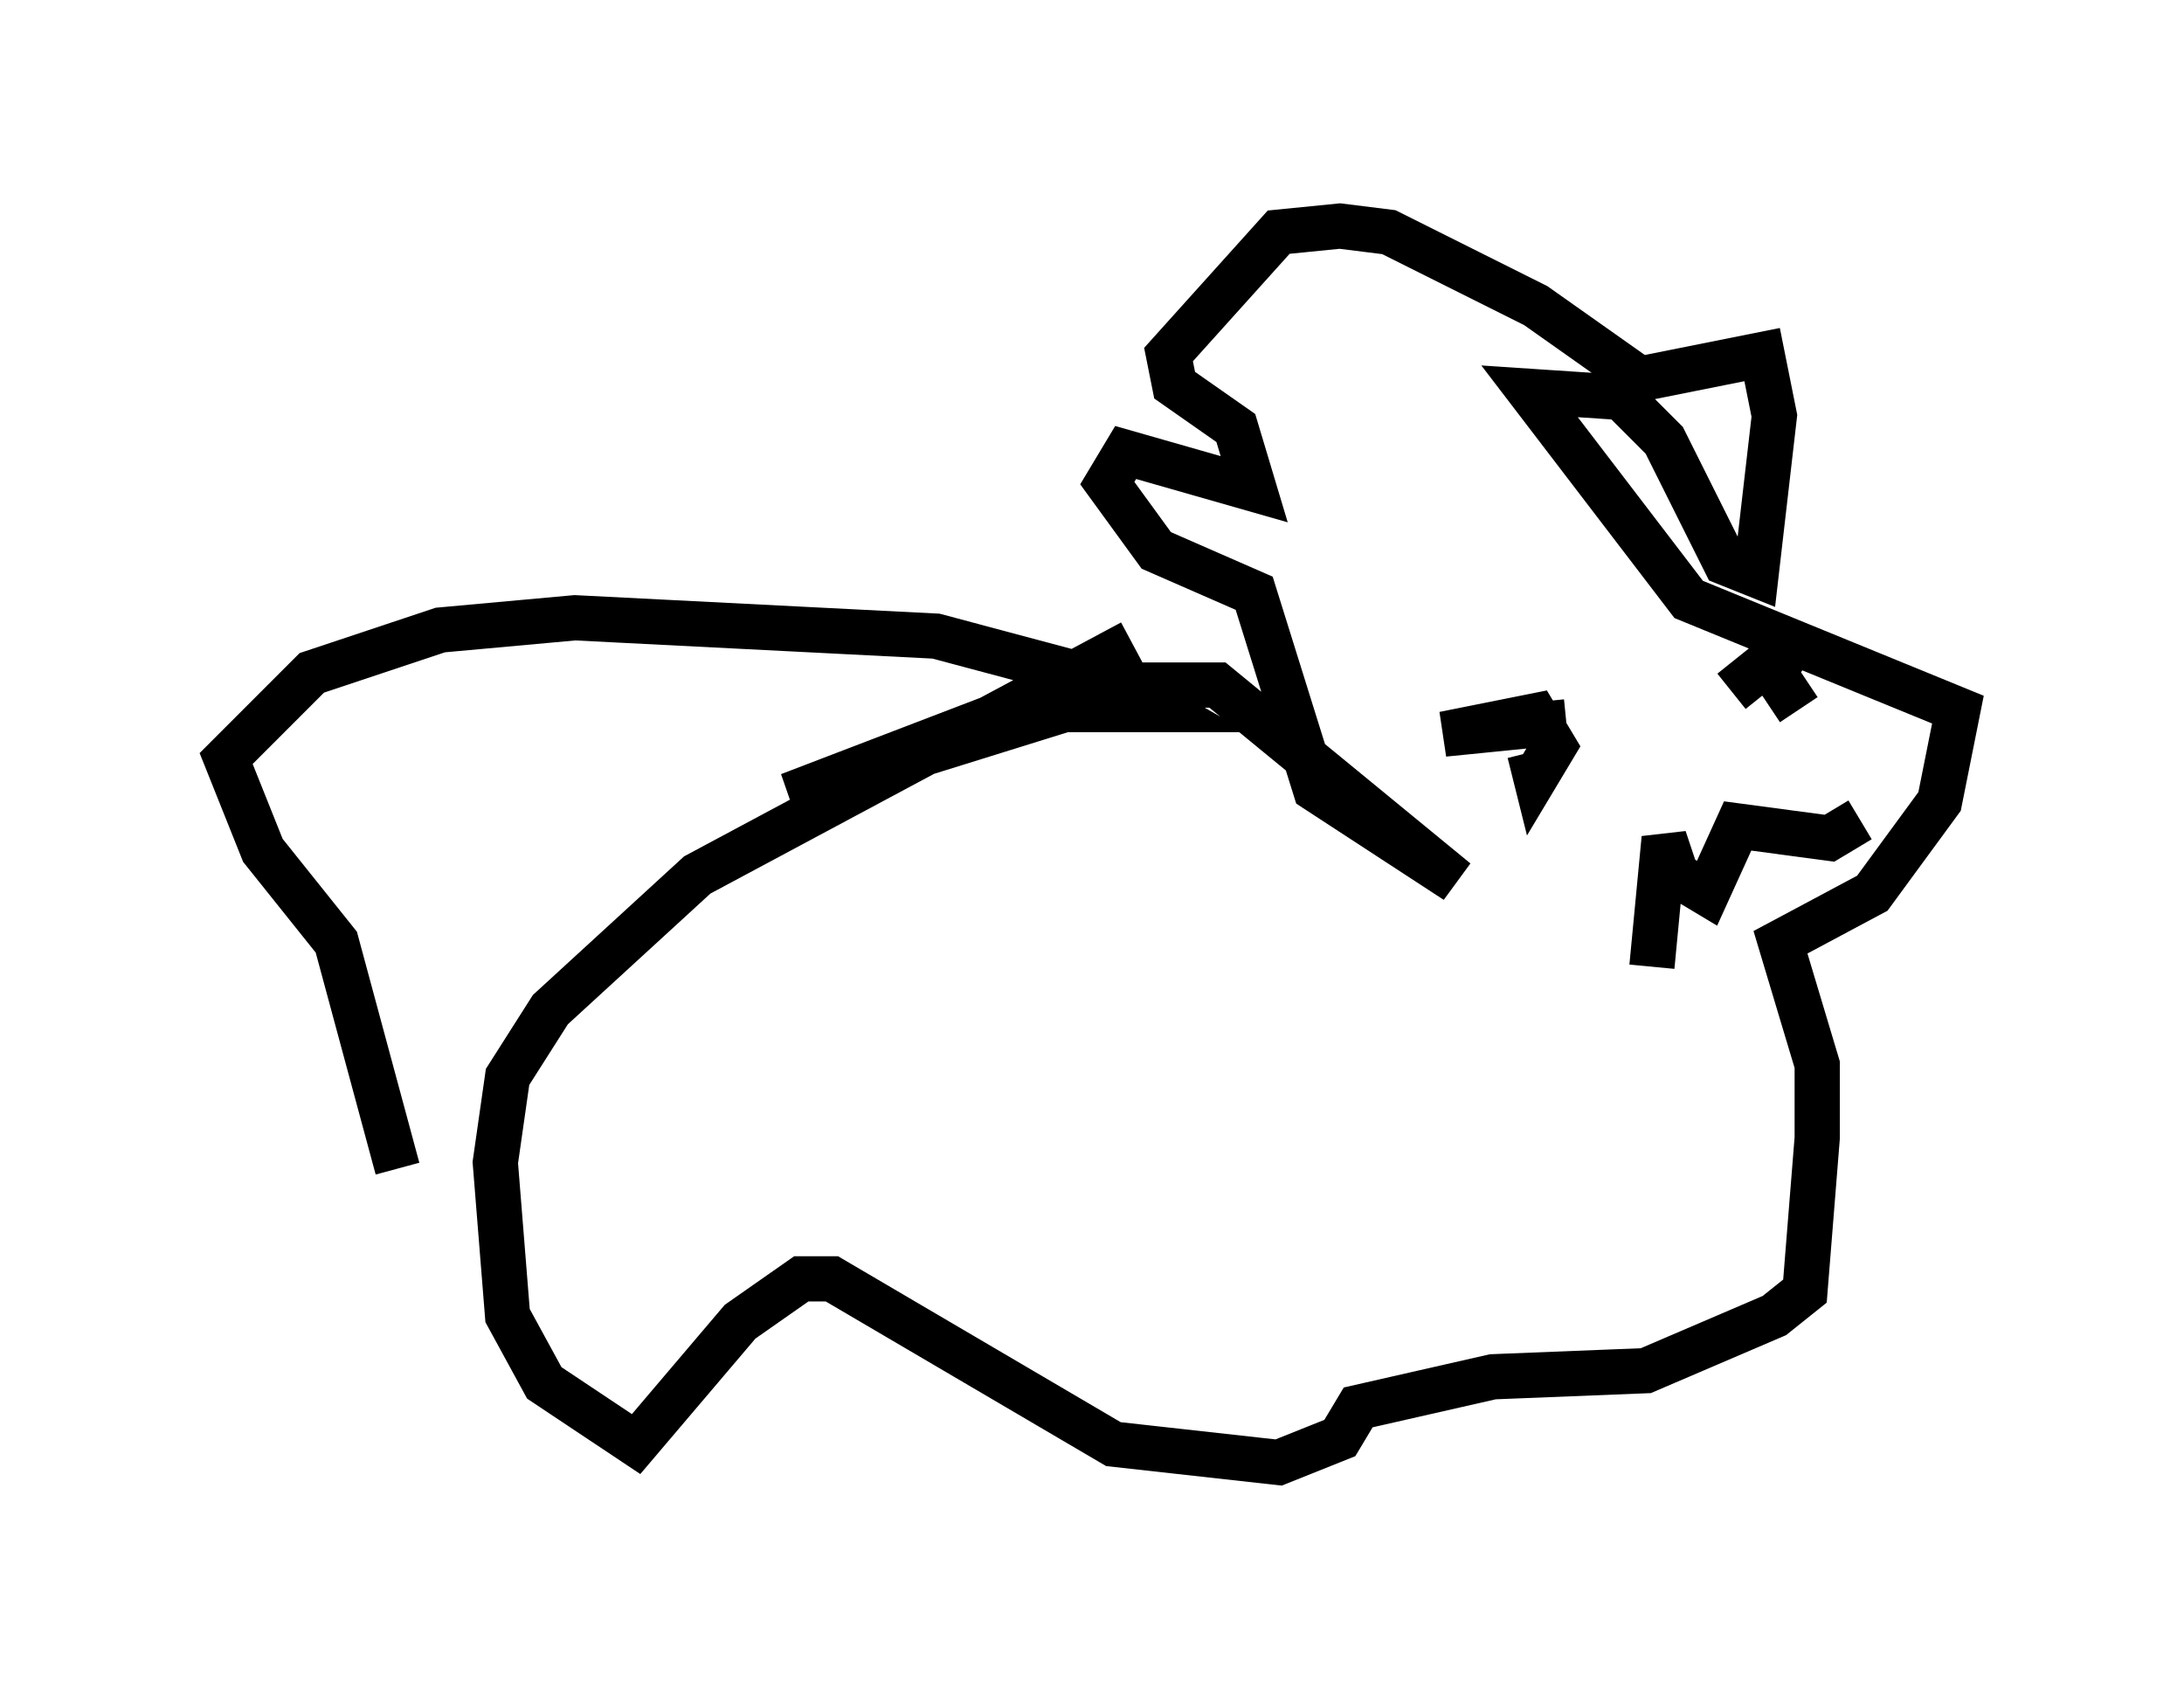 <?xml version="1.0" encoding="utf-8" ?>
<svg baseProfile="full" height="37.334" version="1.1" width="48.295" xmlns="http://www.w3.org/2000/svg" xmlns:ev="http://www.w3.org/2001/xml-events" xmlns:xlink="http://www.w3.org/1999/xlink"><defs /><rect fill="white" height="37.334" width="48.295" x="0" y="0" /><path d="M25.703, 14.202 m-0.677, 0.0 l-9.607, 5.142 -3.248, 2.977 l-0.947, 1.488 -0.271, 1.894 l0.271, 3.383 0.812, 1.488 l2.03, 1.353 2.3, -2.706 l1.353, -0.947 0.677, 0.0 l6.225, 3.654 3.654, 0.406 l1.353, -0.541 0.406, -0.677 l2.977, -0.677 3.383, -0.135 l2.842, -1.218 0.677, -0.541 l0.271, -3.383 0.0, -1.624 l-0.812, -2.706 2.03, -1.083 l1.488, -2.03 0.406, -2.03 l-5.954, -2.436 -3.518, -4.601 l2.03, 0.135 0.947, 0.947 l1.353, 2.706 0.677, 0.271 l0.406, -3.518 -0.271, -1.353 l-2.706, 0.541 -2.3, -1.624 l-3.248, -1.624 -1.083, -0.135 l-1.353, 0.135 -2.436, 2.706 l0.135, 0.677 1.353, 0.947 l0.406, 1.353 -2.842, -0.812 l-0.406, 0.677 1.083, 1.488 l2.165, 0.947 1.353, 4.33 l3.112, 2.03 -5.277, -4.33 l-3.112, 0.0 -6.36, 2.436 l6.089, -1.894 2.165, 0.0 l-0.947, -0.541 -4.059, -1.083 l-7.984, -0.406 -2.977, 0.271 l-2.842, 0.947 -1.894, 1.894 l0.812, 2.03 1.624, 2.03 l1.353, 5.007 m25.845, -9.878 l-2.706, 0.271 2.03, -0.406 l0.406, 0.677 -0.406, 0.677 l-0.135, -0.541 m4.465, -1.353 l1.353, -1.083 -0.406, 0.677 l0.541, 0.812 m-3.248, 5.683 l0.271, -2.842 0.271, 0.812 l0.677, 0.406 0.677, -1.488 l2.03, 0.271 0.677, -0.406 " fill="none" stroke="black" stroke-width="1" /></svg>